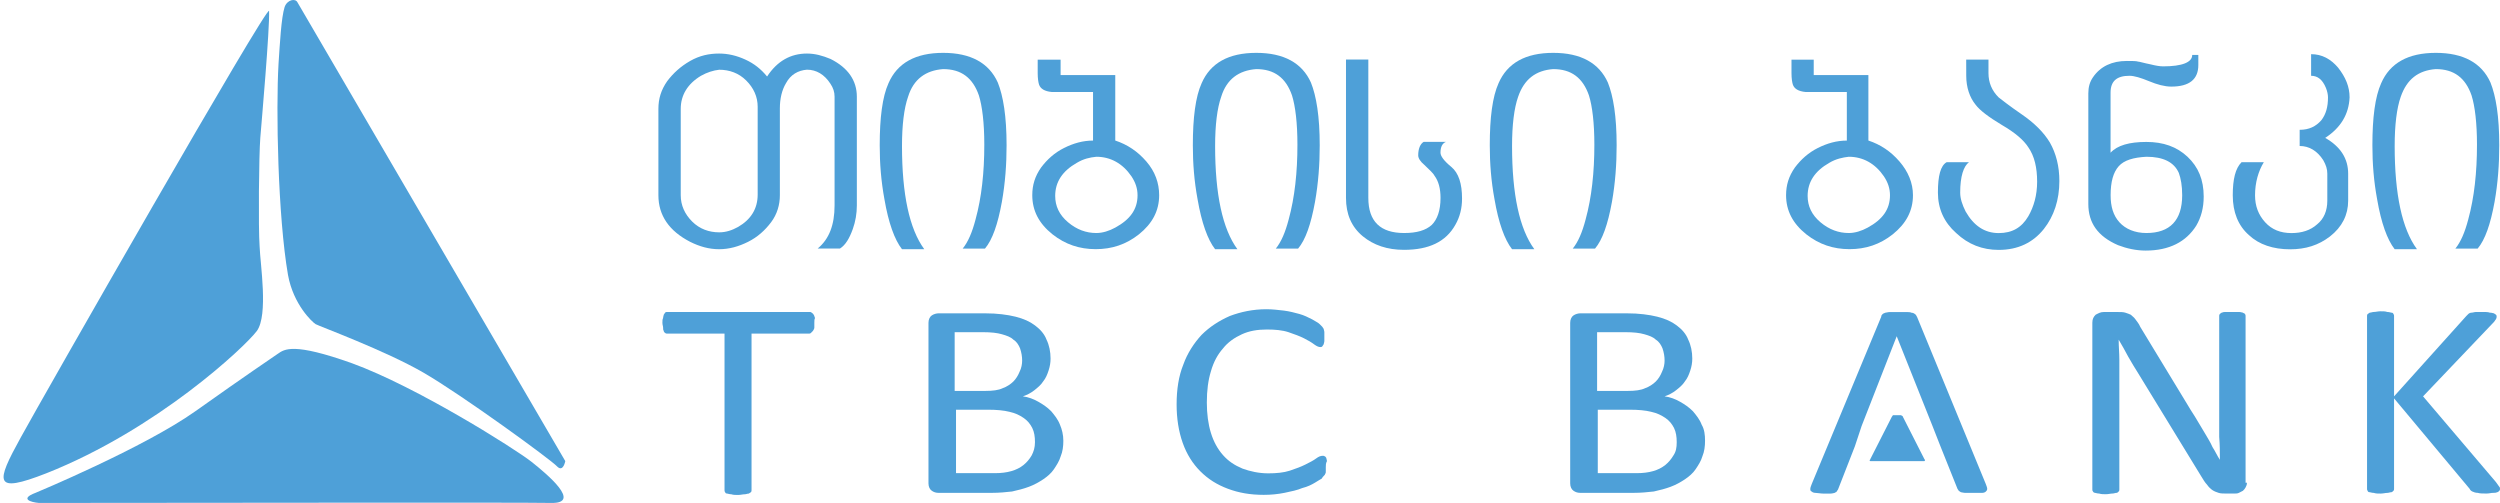 <svg width="169" height="34" viewBox="0 0 169 34" fill="none" xmlns="http://www.w3.org/2000/svg">
<path d="M20.105 0.152L38.213 31.171C38.213 31.171 38.075 31.946 37.666 31.537C37.254 31.082 31.235 26.702 28.635 25.195C26.034 23.689 21.565 22.048 21.337 21.913C21.11 21.774 19.831 20.591 19.468 18.584C18.783 14.615 18.648 7.407 18.829 4.305C18.921 2.937 19.01 1.204 19.241 0.472C19.422 -0.032 19.969 -0.121 20.105 0.152Z" fill="#4EA0D8"/>
<path d="M2.405 33.314C2.405 33.314 9.748 30.258 13.216 27.793C16.683 25.331 18.325 24.233 18.779 23.917C19.234 23.6 19.828 23.142 23.796 24.556C28.177 26.151 34.834 30.351 35.929 31.217C37.023 32.084 39.35 34.045 37.251 33.999C35.151 33.953 11.568 33.999 2.629 33.999C2.088 33.953 1.31 33.726 2.405 33.314Z" fill="#4EA0D8"/>
<path d="M18.19 0.745C18.236 1.978 17.689 8.181 17.596 9.322C17.504 10.462 17.458 15.39 17.55 16.665C17.596 17.898 18.143 21.273 17.369 22.367C16.548 23.462 10.618 29.029 3.137 31.992C-0.466 33.406 -0.285 32.631 1.403 29.573C2.771 27.064 18.19 0.06 18.19 0.745Z" fill="#4EA0D8"/>
<path d="M55.049 21.82C55.049 21.959 55.049 22.048 55.049 22.14C55.049 22.232 55.003 22.279 54.957 22.367C54.911 22.414 54.865 22.46 54.819 22.506C54.772 22.552 54.726 22.552 54.68 22.552H50.804V33.136C50.804 33.182 50.804 33.228 50.758 33.274C50.712 33.32 50.666 33.32 50.619 33.366C50.527 33.366 50.438 33.413 50.346 33.413C50.207 33.413 50.072 33.459 49.891 33.459C49.71 33.459 49.571 33.459 49.436 33.413C49.298 33.413 49.209 33.366 49.163 33.366C49.07 33.366 49.024 33.32 49.024 33.274C48.978 33.228 48.978 33.182 48.978 33.136V22.552H45.102C45.056 22.552 45.01 22.552 44.963 22.506C44.917 22.46 44.871 22.46 44.871 22.367C44.825 22.321 44.825 22.229 44.825 22.14C44.825 22.048 44.779 21.959 44.779 21.82C44.779 21.682 44.779 21.593 44.825 21.501C44.825 21.408 44.871 21.319 44.871 21.273C44.917 21.227 44.917 21.181 44.963 21.135C45.01 21.089 45.056 21.089 45.102 21.089H54.726C54.772 21.089 54.819 21.089 54.865 21.135C54.911 21.181 54.957 21.181 55.003 21.273C55.049 21.319 55.049 21.412 55.095 21.501C55.049 21.59 55.049 21.682 55.049 21.82Z" fill="#4EA0D8"/>
<path d="M71.882 29.803C71.882 30.169 71.836 30.532 71.701 30.852C71.608 31.171 71.427 31.445 71.246 31.718C71.065 31.992 70.791 32.219 70.517 32.404C70.244 32.585 69.924 32.77 69.558 32.905C69.192 33.043 68.83 33.132 68.418 33.225C68.006 33.271 67.551 33.317 67.05 33.317H63.447C63.266 33.317 63.128 33.271 62.993 33.178C62.854 33.086 62.765 32.905 62.765 32.678V21.82C62.765 21.593 62.857 21.408 62.993 21.319C63.131 21.227 63.312 21.181 63.447 21.181H66.595C67.416 21.181 68.101 21.273 68.649 21.408C69.196 21.547 69.608 21.728 69.97 22.002C70.336 22.275 70.61 22.595 70.745 22.961C70.926 23.327 71.018 23.782 71.018 24.24C71.018 24.513 70.972 24.787 70.88 25.06C70.788 25.334 70.699 25.561 70.514 25.789C70.376 26.016 70.148 26.201 69.921 26.382C69.693 26.563 69.42 26.702 69.146 26.794C69.512 26.84 69.875 26.975 70.194 27.16C70.514 27.341 70.788 27.526 71.061 27.799C71.289 28.073 71.516 28.346 71.655 28.712C71.79 29.026 71.882 29.391 71.882 29.803ZM69.097 24.375C69.097 24.101 69.051 23.828 68.958 23.554C68.866 23.327 68.731 23.099 68.504 22.961C68.322 22.779 68.049 22.687 67.729 22.595C67.409 22.503 67.001 22.456 66.45 22.456H64.535V26.425H66.635C67.09 26.425 67.502 26.379 67.775 26.244C68.049 26.151 68.322 25.97 68.504 25.789C68.685 25.608 68.823 25.377 68.916 25.149C69.054 24.876 69.097 24.602 69.097 24.375ZM69.964 29.892C69.964 29.526 69.918 29.207 69.782 28.933C69.644 28.66 69.463 28.432 69.189 28.248C68.916 28.063 68.642 27.928 68.23 27.836C67.864 27.743 67.363 27.697 66.816 27.697H64.627V31.985H67.274C67.686 31.985 68.049 31.939 68.368 31.847C68.688 31.755 68.962 31.619 69.189 31.435C69.417 31.254 69.601 31.023 69.736 30.795C69.875 30.532 69.964 30.258 69.964 29.892Z" fill="#4EA0D8"/>
<path d="M89.624 31.58C89.624 31.672 89.624 31.761 89.624 31.854C89.624 31.946 89.624 31.992 89.578 32.035C89.578 32.081 89.532 32.127 89.486 32.173C89.44 32.219 89.394 32.266 89.348 32.355C89.255 32.401 89.12 32.493 88.893 32.628C88.665 32.767 88.392 32.902 88.026 32.994C87.706 33.132 87.297 33.221 86.839 33.314C86.385 33.406 85.926 33.452 85.425 33.452C84.512 33.452 83.738 33.314 83.006 33.04C82.278 32.767 81.684 32.401 81.137 31.854C80.636 31.352 80.224 30.713 79.951 29.939C79.677 29.164 79.539 28.297 79.539 27.338C79.539 26.336 79.677 25.423 79.993 24.645C80.267 23.87 80.722 23.185 81.226 22.638C81.773 22.091 82.413 21.679 83.141 21.359C83.87 21.085 84.694 20.904 85.603 20.904C86.015 20.904 86.378 20.95 86.79 20.996C87.156 21.043 87.518 21.135 87.838 21.224C88.158 21.313 88.431 21.451 88.705 21.59C88.932 21.728 89.117 21.817 89.206 21.909C89.298 22.002 89.344 22.048 89.387 22.091C89.433 22.137 89.433 22.183 89.479 22.229C89.479 22.275 89.526 22.367 89.526 22.456C89.526 22.549 89.526 22.638 89.526 22.73C89.526 22.869 89.526 22.957 89.526 23.05C89.526 23.142 89.479 23.231 89.479 23.277C89.433 23.323 89.433 23.369 89.387 23.416C89.341 23.462 89.295 23.462 89.249 23.462C89.156 23.462 89.021 23.416 88.837 23.28C88.655 23.142 88.425 23.007 88.151 22.869C87.878 22.73 87.512 22.595 87.103 22.456C86.691 22.318 86.19 22.275 85.643 22.275C85.003 22.275 84.456 22.367 83.955 22.595C83.454 22.822 82.996 23.142 82.676 23.554C82.311 23.966 82.037 24.467 81.856 25.107C81.674 25.7 81.582 26.385 81.582 27.206C81.582 27.981 81.674 28.666 81.856 29.259C82.037 29.853 82.311 30.354 82.676 30.766C83.042 31.178 83.451 31.451 83.998 31.679C84.499 31.86 85.092 31.998 85.732 31.998C86.279 31.998 86.78 31.952 87.192 31.817C87.604 31.679 87.967 31.544 88.24 31.405C88.514 31.267 88.787 31.132 88.969 30.993C89.15 30.855 89.288 30.812 89.423 30.812C89.47 30.812 89.516 30.812 89.562 30.858C89.608 30.858 89.608 30.904 89.654 30.95C89.654 30.997 89.7 31.089 89.7 31.178C89.624 31.306 89.624 31.445 89.624 31.58Z" fill="#4EA0D8"/>
<path d="M115.261 29.803C115.261 30.169 115.215 30.532 115.08 30.852C114.988 31.171 114.807 31.445 114.625 31.718C114.444 31.992 114.17 32.219 113.897 32.404C113.623 32.585 113.304 32.77 112.938 32.905C112.572 33.043 112.209 33.132 111.797 33.225C111.385 33.271 110.93 33.317 110.429 33.317H106.827C106.646 33.317 106.507 33.271 106.372 33.178C106.234 33.086 106.145 32.905 106.145 32.678V21.82C106.145 21.593 106.237 21.408 106.372 21.319C106.51 21.227 106.692 21.181 106.827 21.181H109.975C110.795 21.181 111.481 21.273 112.028 21.408C112.575 21.547 112.987 21.728 113.35 22.002C113.716 22.275 113.989 22.595 114.124 22.961C114.306 23.327 114.398 23.782 114.398 24.24C114.398 24.513 114.352 24.787 114.259 25.06C114.167 25.334 114.078 25.561 113.894 25.789C113.755 26.016 113.528 26.201 113.3 26.382C113.073 26.563 112.799 26.702 112.526 26.794C112.892 26.84 113.254 26.975 113.574 27.16C113.894 27.341 114.167 27.526 114.441 27.799C114.668 28.073 114.896 28.346 115.034 28.712C115.219 29.026 115.261 29.391 115.261 29.803ZM112.526 24.375C112.526 24.101 112.48 23.828 112.387 23.554C112.295 23.327 112.16 23.099 111.932 22.961C111.751 22.779 111.478 22.687 111.158 22.595C110.838 22.503 110.429 22.456 109.879 22.456H107.964V26.425H110.064C110.518 26.425 110.93 26.379 111.204 26.244C111.478 26.151 111.751 25.97 111.932 25.789C112.114 25.608 112.252 25.377 112.344 25.149C112.48 24.876 112.526 24.602 112.526 24.375ZM113.346 29.892C113.346 29.526 113.3 29.207 113.165 28.933C113.027 28.66 112.845 28.432 112.572 28.248C112.298 28.066 112.025 27.928 111.613 27.836C111.247 27.743 110.746 27.697 110.199 27.697H108.01V31.985H110.657C111.069 31.985 111.431 31.939 111.751 31.847C112.071 31.755 112.344 31.619 112.572 31.435C112.799 31.254 112.984 31.023 113.119 30.795C113.3 30.532 113.346 30.258 113.346 29.892Z" fill="#4EA0D8"/>
<path d="M125.845 28.798L128.218 22.73L130.637 28.798L131.138 30.077L132.325 33.043C132.371 33.09 132.371 33.136 132.417 33.182C132.463 33.228 132.509 33.228 132.556 33.274C132.602 33.274 132.737 33.32 132.875 33.32C133.014 33.32 133.195 33.32 133.422 33.32C133.65 33.32 133.835 33.32 133.97 33.32C134.108 33.32 134.197 33.274 134.243 33.228C134.289 33.182 134.335 33.136 134.335 33.047C134.335 32.954 134.289 32.865 134.243 32.727L129.589 21.415C129.543 21.369 129.543 21.276 129.451 21.234C129.405 21.188 129.312 21.141 129.223 21.141C129.131 21.095 128.996 21.095 128.857 21.095C128.719 21.095 128.538 21.095 128.31 21.095C128.083 21.095 127.898 21.095 127.763 21.095C127.625 21.095 127.49 21.141 127.443 21.141C127.351 21.188 127.305 21.188 127.262 21.234C127.219 21.28 127.17 21.326 127.17 21.415L122.47 32.727C122.424 32.865 122.377 32.954 122.377 33.047C122.377 33.139 122.377 33.185 122.47 33.228C122.516 33.274 122.608 33.32 122.743 33.32C122.882 33.32 123.063 33.366 123.244 33.366C123.426 33.366 123.61 33.366 123.745 33.366C123.884 33.366 123.973 33.32 124.019 33.32C124.065 33.274 124.157 33.274 124.157 33.228C124.203 33.182 124.203 33.136 124.25 33.09L125.39 30.169" fill="#4EA0D8"/>
<path d="M128.172 31.171H129.632C129.632 31.171 129.724 31.171 129.813 31.171C129.902 31.171 129.952 31.171 129.995 31.171C130.041 31.171 130.087 31.171 130.087 31.171L130.133 31.125C130.133 31.125 130.133 31.079 130.087 31.033L128.627 28.159C128.627 28.159 128.627 28.113 128.581 28.113C128.581 28.113 128.534 28.113 128.534 28.066C128.488 28.066 128.488 28.066 128.442 28.066C128.396 28.066 128.35 28.066 128.261 28.066C128.215 28.066 128.122 28.066 128.08 28.066C128.037 28.066 127.987 28.066 127.987 28.066C127.941 28.066 127.941 28.066 127.941 28.113L127.895 28.159L126.435 31.033C126.435 31.079 126.389 31.079 126.389 31.125C126.389 31.125 126.389 31.171 126.435 31.171C126.435 31.171 126.481 31.171 126.527 31.171C126.573 31.171 126.619 31.171 126.708 31.171C126.755 31.171 126.801 31.171 126.847 31.171C126.804 31.171 128.172 31.171 128.172 31.171Z" fill="#4EA0D8"/>
<path d="M151.894 32.631C151.894 32.77 151.848 32.859 151.801 32.951C151.755 33.043 151.709 33.09 151.62 33.178C151.528 33.225 151.439 33.271 151.347 33.317C151.254 33.363 151.165 33.363 151.073 33.363H150.48C150.298 33.363 150.114 33.363 149.979 33.317C149.84 33.271 149.705 33.225 149.567 33.136C149.428 33.043 149.293 32.908 149.201 32.77C149.062 32.631 148.927 32.404 148.789 32.176L144.547 25.242C144.319 24.876 144.092 24.513 143.861 24.101C143.634 23.689 143.449 23.327 143.222 22.961C143.222 23.416 143.268 23.874 143.268 24.329C143.268 24.784 143.268 25.288 143.268 25.743V33.086C143.268 33.132 143.268 33.178 143.222 33.225C143.176 33.271 143.129 33.317 143.083 33.317C142.991 33.317 142.902 33.363 142.81 33.363C142.671 33.363 142.536 33.409 142.355 33.409C142.174 33.409 142.035 33.409 141.9 33.363C141.762 33.363 141.673 33.317 141.626 33.317C141.58 33.317 141.488 33.271 141.488 33.225C141.442 33.178 141.442 33.132 141.442 33.086V21.82C141.442 21.547 141.534 21.408 141.669 21.273C141.851 21.181 141.989 21.092 142.216 21.092H143.129C143.357 21.092 143.541 21.092 143.677 21.138C143.815 21.184 143.95 21.23 144.042 21.276C144.135 21.369 144.27 21.458 144.362 21.596C144.454 21.735 144.59 21.87 144.682 22.097L147.922 27.433C148.103 27.753 148.334 28.073 148.515 28.393C148.696 28.712 148.881 28.986 149.062 29.306C149.244 29.625 149.428 29.899 149.563 30.219C149.745 30.492 149.883 30.812 150.064 31.085C150.064 30.584 150.064 30.084 150.018 29.533C150.018 28.986 150.018 28.485 150.018 27.981V21.366C150.018 21.319 150.018 21.273 150.064 21.227C150.11 21.181 150.157 21.135 150.203 21.135C150.295 21.089 150.384 21.089 150.476 21.089C150.615 21.089 150.75 21.089 150.931 21.089C151.112 21.089 151.251 21.089 151.343 21.089C151.482 21.089 151.571 21.135 151.617 21.135C151.663 21.181 151.755 21.181 151.755 21.227C151.801 21.273 151.801 21.319 151.801 21.366V32.631H151.894Z" fill="#4EA0D8"/>
<path d="M169 33.04C169 33.086 169 33.132 168.954 33.178C168.908 33.225 168.862 33.271 168.815 33.271C168.723 33.317 168.634 33.317 168.542 33.317C168.403 33.317 168.268 33.363 168.087 33.363C167.86 33.363 167.632 33.363 167.494 33.317C167.355 33.317 167.22 33.271 167.128 33.225C167.036 33.178 166.989 33.132 166.947 33.043L161.838 26.929V33.043C161.838 33.09 161.838 33.136 161.792 33.182C161.745 33.228 161.699 33.274 161.653 33.274C161.561 33.274 161.472 33.32 161.38 33.32C161.241 33.32 161.106 33.366 160.925 33.366C160.743 33.366 160.605 33.366 160.47 33.32C160.331 33.32 160.242 33.274 160.196 33.274C160.104 33.274 160.058 33.228 160.058 33.182C160.012 33.136 160.012 33.09 160.012 33.043V21.366C160.012 21.319 160.012 21.273 160.058 21.227C160.104 21.181 160.15 21.181 160.196 21.135C160.289 21.135 160.378 21.089 160.47 21.089C160.608 21.089 160.743 21.043 160.925 21.043C161.106 21.043 161.244 21.043 161.38 21.089C161.518 21.089 161.607 21.135 161.653 21.135C161.745 21.135 161.792 21.181 161.792 21.227C161.838 21.273 161.838 21.319 161.838 21.366V26.794L166.719 21.366C166.765 21.319 166.811 21.273 166.858 21.227C166.904 21.181 166.996 21.135 167.085 21.135C167.177 21.135 167.266 21.089 167.405 21.089C167.543 21.089 167.678 21.089 167.86 21.089C168.041 21.089 168.179 21.089 168.314 21.135C168.453 21.135 168.542 21.181 168.588 21.181C168.634 21.227 168.68 21.227 168.726 21.273C168.773 21.319 168.773 21.366 168.773 21.412C168.773 21.504 168.726 21.593 168.68 21.639C168.634 21.731 168.542 21.82 168.407 21.959L163.799 26.794L168.726 32.589C168.865 32.77 168.908 32.862 168.954 32.908C169 32.951 169 32.994 169 33.04Z" fill="#4EA0D8"/>
<path d="M53.131 5.627C52.857 6.082 52.719 6.675 52.719 7.314V13.198C52.719 13.837 52.538 14.477 52.126 15.024C51.714 15.571 51.212 16.026 50.573 16.346C49.934 16.665 49.294 16.847 48.612 16.847C47.926 16.847 47.29 16.665 46.651 16.346C45.237 15.617 44.508 14.566 44.508 13.198V7.357C44.508 6.672 44.69 6.078 45.102 5.488C45.514 4.941 46.015 4.486 46.654 4.121C47.294 3.755 47.933 3.62 48.615 3.62C49.209 3.62 49.802 3.758 50.395 4.032C50.988 4.305 51.443 4.671 51.855 5.172C52.541 4.124 53.45 3.62 54.548 3.62C55.095 3.62 55.596 3.758 56.143 3.985C57.33 4.579 57.923 5.446 57.923 6.54V13.883C57.923 14.431 57.831 14.978 57.65 15.479C57.422 16.118 57.149 16.573 56.783 16.8H55.276C56.051 16.161 56.417 15.205 56.417 13.88V6.537C56.417 6.217 56.325 5.943 56.143 5.67C55.731 5.03 55.184 4.711 54.548 4.711C53.955 4.76 53.45 5.034 53.131 5.627ZM47.386 5.123C46.473 5.67 46.018 6.444 46.018 7.357V13.198C46.018 13.883 46.291 14.477 46.792 14.978C47.294 15.479 47.933 15.706 48.618 15.706C49.073 15.706 49.485 15.568 49.897 15.34C50.764 14.839 51.219 14.108 51.219 13.152V7.222C51.219 6.537 50.946 5.943 50.444 5.442C49.944 4.941 49.304 4.714 48.618 4.714C48.206 4.76 47.794 4.895 47.386 5.123Z" fill="#4EA0D8"/>
<path d="M61.387 6.537C61.114 7.311 60.975 8.452 60.975 9.866C60.975 13.148 61.476 15.475 62.481 16.847H60.975C60.474 16.207 60.062 15.067 59.788 13.471C59.561 12.239 59.469 11.052 59.469 9.823C59.469 7.954 59.65 6.54 60.062 5.627C60.655 4.259 61.888 3.573 63.757 3.573C65.626 3.573 66.859 4.259 67.452 5.581C67.818 6.494 68.045 7.862 68.045 9.823C68.045 11.102 67.953 12.377 67.725 13.656C67.452 15.162 67.086 16.21 66.585 16.804H65.079C65.445 16.349 65.718 15.71 65.945 14.843C66.358 13.336 66.539 11.649 66.539 9.78C66.539 8.32 66.4 7.179 66.173 6.451C65.761 5.264 64.986 4.671 63.754 4.671C62.574 4.76 61.753 5.353 61.387 6.537Z" fill="#4EA0D8"/>
<path d="M71.697 4.028V5.076H75.392V9.5C76.213 9.773 76.898 10.228 77.492 10.914C78.085 11.599 78.359 12.374 78.359 13.195C78.359 14.243 77.904 15.11 76.991 15.841C76.124 16.527 75.165 16.843 74.07 16.843C72.976 16.843 72.017 16.524 71.15 15.841C70.237 15.113 69.782 14.246 69.782 13.195C69.782 12.509 69.963 11.916 70.376 11.326C70.787 10.779 71.288 10.324 71.928 10.004C72.567 9.684 73.207 9.503 73.889 9.503V6.22H72.201C71.562 6.22 71.2 6.22 71.107 6.22C70.606 6.174 70.333 5.993 70.24 5.719C70.194 5.581 70.148 5.307 70.148 4.945V4.032H71.697V4.028ZM72.791 11.009C71.832 11.556 71.331 12.288 71.331 13.244C71.331 13.93 71.605 14.523 72.198 15.024C72.791 15.525 73.431 15.752 74.113 15.752C74.525 15.752 74.98 15.614 75.392 15.386C76.394 14.839 76.898 14.154 76.898 13.198C76.898 12.743 76.76 12.331 76.486 11.919C75.893 11.052 75.072 10.597 74.113 10.597C73.658 10.643 73.25 10.736 72.791 11.009Z" fill="#4EA0D8"/>
<path d="M82.555 6.537C82.281 7.311 82.142 8.452 82.142 9.866C82.142 13.148 82.644 15.475 83.649 16.847H82.142C81.641 16.207 81.23 15.067 80.956 13.471C80.728 12.239 80.636 11.052 80.636 9.823C80.636 7.954 80.817 6.54 81.23 5.627C81.823 4.259 83.055 3.573 84.924 3.573C86.793 3.573 88.026 4.259 88.619 5.581C88.985 6.494 89.213 7.862 89.213 9.823C89.213 11.102 89.12 12.377 88.893 13.656C88.619 15.162 88.253 16.21 87.752 16.804H86.246C86.612 16.349 86.885 15.71 87.113 14.843C87.525 13.336 87.706 11.649 87.706 9.78C87.706 8.32 87.568 7.179 87.34 6.451C86.928 5.264 86.154 4.671 84.921 4.671C83.741 4.76 82.92 5.353 82.555 6.537Z" fill="#4EA0D8"/>
<path d="M92.499 4.028V13.379C92.499 14.974 93.32 15.752 94.918 15.752C95.785 15.752 96.378 15.571 96.787 15.205C97.153 14.839 97.38 14.246 97.38 13.379C97.38 12.74 97.242 12.239 96.968 11.873C96.876 11.692 96.602 11.461 96.283 11.144C96.009 10.917 95.871 10.69 95.871 10.505C95.871 10.05 96.009 9.73 96.237 9.592H97.743C97.515 9.684 97.377 9.912 97.377 10.32C97.377 10.548 97.604 10.868 98.105 11.28C98.606 11.692 98.834 12.42 98.834 13.422C98.834 14.061 98.695 14.655 98.379 15.202C97.74 16.342 96.599 16.889 94.912 16.889C93.771 16.889 92.858 16.57 92.13 15.976C91.355 15.337 90.989 14.47 90.989 13.376V4.025H92.499V4.028Z" fill="#4EA0D8"/>
<path d="M102.627 6.537C102.354 7.311 102.215 8.452 102.215 9.866C102.215 13.148 102.716 15.475 103.722 16.847H102.215C101.714 16.207 101.302 15.067 101.029 13.471C100.801 12.239 100.709 11.052 100.709 9.823C100.709 7.954 100.89 6.54 101.302 5.627C101.896 4.259 103.128 3.573 104.997 3.573C106.866 3.573 108.099 4.259 108.692 5.581C109.058 6.494 109.285 7.862 109.285 9.823C109.285 11.102 109.193 12.377 108.966 13.656C108.692 15.162 108.326 16.21 107.825 16.804H106.319C106.685 16.349 106.958 15.71 107.186 14.843C107.598 13.336 107.779 11.649 107.779 9.78C107.779 8.32 107.641 7.179 107.413 6.451C107.001 5.264 106.227 4.671 104.994 4.671C103.814 4.76 103.036 5.353 102.627 6.537Z" fill="#4EA0D8"/>
<path d="M122.608 4.028V5.076H126.303V9.5C127.124 9.773 127.809 10.228 128.403 10.914C128.996 11.599 129.316 12.374 129.316 13.195C129.316 14.243 128.861 15.11 127.948 15.841C127.081 16.527 126.122 16.843 125.027 16.843C123.933 16.843 122.974 16.524 122.107 15.841C121.194 15.113 120.739 14.246 120.739 13.195C120.739 12.509 120.921 11.916 121.333 11.326C121.745 10.779 122.246 10.324 122.885 10.004C123.524 9.684 124.164 9.503 124.846 9.503V6.22H123.159C122.519 6.22 122.157 6.22 122.064 6.22C121.563 6.174 121.29 5.993 121.197 5.719C121.151 5.581 121.105 5.307 121.105 4.945V4.032H122.608V4.028ZM123.656 11.009C122.697 11.556 122.196 12.288 122.196 13.244C122.196 13.93 122.47 14.523 123.063 15.024C123.656 15.525 124.296 15.752 124.978 15.752C125.39 15.752 125.845 15.614 126.257 15.386C127.259 14.839 127.763 14.154 127.763 13.198C127.763 12.743 127.625 12.331 127.351 11.919C126.758 11.052 125.937 10.597 124.978 10.597C124.569 10.643 124.111 10.736 123.656 11.009Z" fill="#4EA0D8"/>
<path d="M132.915 4.028H134.421V4.941C134.421 5.581 134.648 6.128 135.107 6.583C135.288 6.721 135.792 7.13 136.659 7.723C137.526 8.316 138.165 8.956 138.574 9.638C138.986 10.367 139.213 11.233 139.213 12.239C139.213 13.518 138.848 14.612 138.165 15.479C137.437 16.392 136.432 16.893 135.11 16.893C134.016 16.893 133.056 16.527 132.236 15.752C131.415 15.024 131.003 14.111 131.003 13.017C131.003 11.876 131.184 11.191 131.596 10.963H133.103C132.737 11.237 132.509 11.922 132.509 13.017C132.509 13.429 132.648 13.837 132.875 14.295C133.422 15.255 134.154 15.756 135.11 15.756C136.023 15.756 136.662 15.39 137.117 14.615C137.483 13.976 137.71 13.201 137.71 12.288C137.71 11.329 137.529 10.554 137.117 9.961C136.797 9.46 136.204 8.959 135.337 8.455C134.424 7.908 133.831 7.453 133.557 7.087C133.145 6.586 132.918 5.9 132.918 5.126L132.915 4.028Z" fill="#4EA0D8"/>
<path d="M148.607 3.62V4.394C148.607 5.353 148.014 5.854 146.781 5.854C146.326 5.854 145.822 5.716 145.275 5.488C144.728 5.261 144.273 5.123 143.953 5.123C143.086 5.123 142.674 5.488 142.674 6.263V10.324C143.129 9.823 143.953 9.595 145.094 9.595C146.234 9.595 147.147 9.915 147.876 10.597C148.604 11.283 148.97 12.15 148.97 13.29C148.97 14.065 148.789 14.704 148.469 15.251C147.783 16.346 146.643 16.939 145.048 16.939C144.408 16.939 143.769 16.8 143.179 16.573C141.811 15.98 141.171 15.067 141.171 13.791V6.309C141.171 5.897 141.264 5.535 141.491 5.215C141.992 4.486 142.77 4.121 143.772 4.121C144.138 4.121 144.411 4.121 144.547 4.167C144.639 4.167 144.912 4.259 145.367 4.348C145.733 4.44 146.007 4.486 146.234 4.486C147.513 4.486 148.195 4.213 148.195 3.712H148.607V3.62ZM143.225 11.237C142.859 11.649 142.678 12.285 142.678 13.198C142.678 13.972 142.859 14.566 143.271 15.024C143.683 15.482 144.319 15.752 145.097 15.752C146.692 15.752 147.516 14.885 147.516 13.198C147.516 12.558 147.424 12.057 147.289 11.692C146.969 10.963 146.241 10.597 145.1 10.597C144.23 10.643 143.591 10.825 143.225 11.237Z" fill="#4EA0D8"/>
<path d="M157.184 9.322C158.232 9.915 158.736 10.736 158.736 11.741V13.567C158.736 14.526 158.324 15.347 157.504 15.986C156.729 16.58 155.862 16.853 154.811 16.853C153.67 16.853 152.711 16.534 152.029 15.894C151.3 15.255 150.935 14.342 150.935 13.201C150.935 12.107 151.116 11.375 151.528 10.966H153.034C152.668 11.56 152.441 12.334 152.441 13.201C152.441 13.93 152.668 14.523 153.126 15.027C153.581 15.528 154.175 15.756 154.906 15.756C155.592 15.756 156.185 15.574 156.64 15.162C157.095 14.796 157.326 14.249 157.326 13.567V11.741C157.326 11.421 157.233 11.148 157.052 10.828C156.64 10.189 156.093 9.869 155.457 9.869V8.775C156.096 8.775 156.551 8.547 156.917 8.135C157.237 7.723 157.372 7.222 157.372 6.583C157.372 6.401 157.326 6.171 157.233 5.943C157.006 5.396 156.686 5.123 156.231 5.123V3.662C156.96 3.662 157.553 3.982 158.057 4.575C158.558 5.215 158.832 5.854 158.832 6.583C158.782 7.723 158.235 8.636 157.184 9.322Z" fill="#4EA0D8"/>
<path d="M162.292 6.537C162.019 7.311 161.88 8.452 161.88 9.866C161.88 13.148 162.381 15.475 163.387 16.847H161.88C161.379 16.207 160.967 15.067 160.694 13.471C160.466 12.239 160.374 11.052 160.374 9.823C160.374 7.954 160.555 6.54 160.967 5.627C161.561 4.259 162.793 3.573 164.662 3.573C166.531 3.573 167.764 4.259 168.357 5.581C168.723 6.494 168.95 7.862 168.95 9.823C168.95 11.102 168.858 12.377 168.631 13.656C168.357 15.162 167.991 16.21 167.49 16.804H165.984C166.35 16.349 166.623 15.71 166.851 14.843C167.263 13.336 167.444 11.649 167.444 9.78C167.444 8.32 167.306 7.179 167.078 6.451C166.666 5.264 165.892 4.671 164.659 4.671C163.479 4.76 162.704 5.353 162.292 6.537Z" fill="#4EA0D8"/>
</svg>
